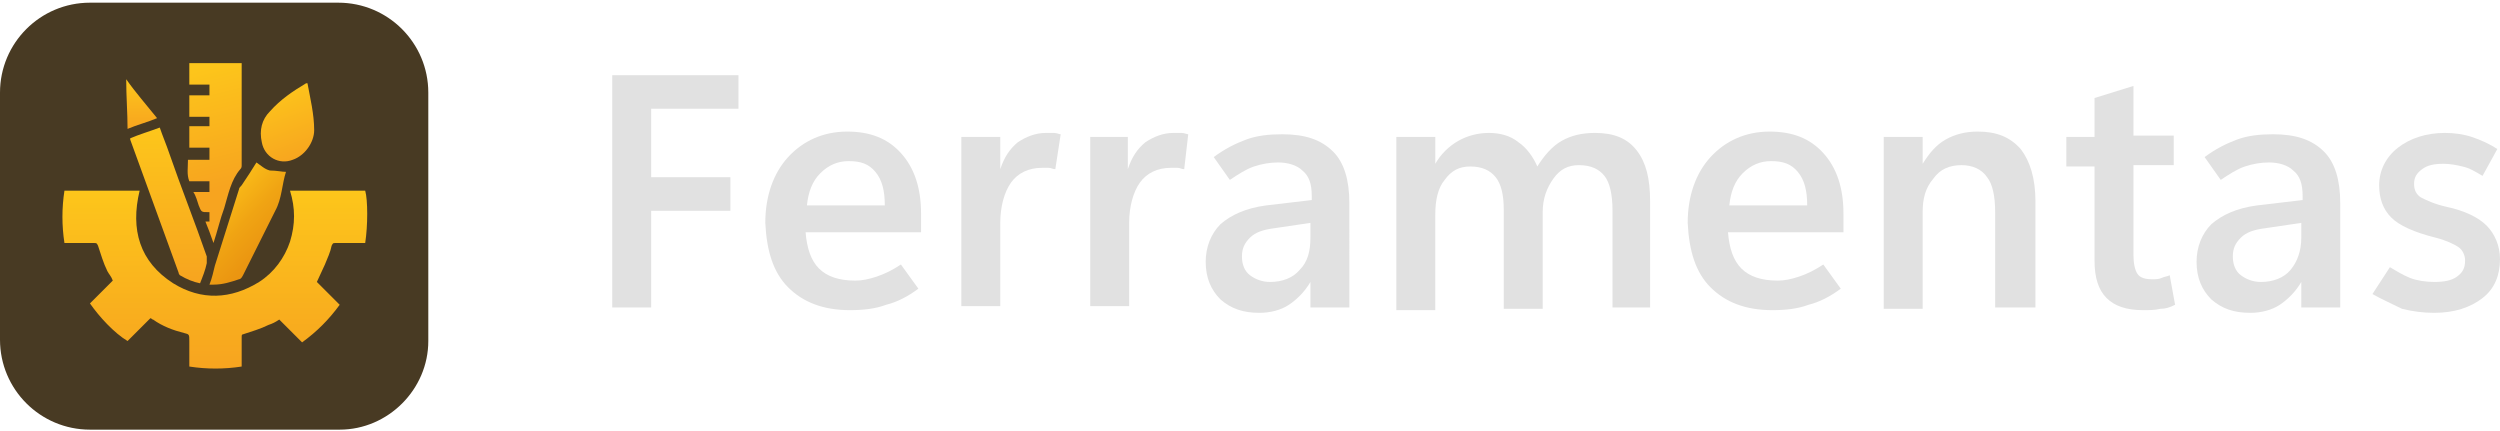 <?xml version="1.0" encoding="utf-8"?>
<!-- Generator: Adobe Illustrator 26.3.0, SVG Export Plug-In . SVG Version: 6.00 Build 0)  -->
<svg version="1.1" id="Camada_1" xmlns="http://www.w3.org/2000/svg" xmlns:xlink="http://www.w3.org/1999/xlink" x="0px" y="0px"
	 width="186.2px" height="32.1px" viewBox="0 0 186.2 32.1" style="enable-background:new 0 0 186.2 32.1;" xml:space="preserve">
<style type="text/css">
	.st0{fill:#483A23;}
	.st1{display:none;}
	.st2{display:inline;fill:#483A23;}
	.st3{fill:#E1E1E1;}
	.st4{fill:url(#SVGID_1_);}
	.st5{fill:url(#SVGID_00000070841320351642729120000000672941273744087941_);}
	.st6{fill:url(#SVGID_00000030446575494890802810000003939665562009374598_);}
	.st7{fill:url(#SVGID_00000013872825324926138180000004376824101663493804_);}
	.st8{fill:url(#SVGID_00000158714715942983420910000004898260716414570884_);}
	.st9{fill:url(#SVGID_00000037686773313293843890000011533198634961310607_);}
</style>
<g>
	<path class="st0" d="M25.3,32H6.7c-3.7,0-6.7-3-6.7-6.7V6.9c0-3.7,3-6.7,6.7-6.7h18.5c3.7,0,6.7,3,6.7,6.7v18.5
		C31.9,29,28.9,32,25.3,32z"/>
	<g class="st1">
		<path class="st2" d="M26.8,18.6c-0.1,0.4-0.4,0.7-0.8,0.7c-0.3,0-0.5,0-0.8,0c-0.1,0-0.2,0-0.3,0.2c0,0.1,0,0.1-0.1,0.2
			c-0.3,0.4-0.1,0.7,0.2,1c0.7,0.6,0.7,0.8,0.2,1.6c-0.9,1.3-1.9,2.3-3.2,3.2c-0.5,0.3-0.8,0.3-1.2-0.1c0,0-0.1-0.1-0.1-0.1
			c-0.2-0.2-0.4-0.5-0.6-0.5c-0.2,0-0.5,0.2-0.8,0.3c-0.1,0-0.1,0.1-0.1,0.2c0,0.3,0,0.6,0,0.9c0,0.4-0.2,0.7-0.6,0.8
			c-0.6,0.1-1.1,0.2-1.8,0.3V20c2.2-0.6,3.2-2.5,3.1-4c-0.1-1.6-1.1-3.2-3.1-3.7V5.1c0.6,0.1,1.2,0.2,1.8,0.3
			c0.4,0.1,0.6,0.4,0.6,0.7c0,0.3,0,0.6,0,0.8c0,0.2,0.1,0.3,0.2,0.3c0.1,0,0.1,0,0.2,0.1c0.4,0.3,0.7,0.1,1-0.2
			c0.6-0.7,0.9-0.7,1.6-0.2c1.3,0.9,2.3,1.9,3.2,3.2c0.3,0.5,0.3,0.8-0.1,1.2c0,0,0,0-0.1,0.1c-0.2,0.2-0.5,0.4-0.5,0.6
			c0,0.2,0.2,0.5,0.3,0.8c0,0.1,0.1,0.1,0.2,0.1c0.3,0,0.6,0,0.8,0c0.5,0,0.7,0.2,0.8,0.7C27.1,15.3,27.1,16.9,26.8,18.6z"/>
		<path class="st2" d="M15.2,6.3c0,6.5,0,12.9,0,19.4c0,0.1-0.1,0.2-0.1,0.3C12.8,28,9.2,27.2,8,24.5c0,0,0-0.1-0.1-0.2
			c1.2,0.2,2.3,0.2,3.4-0.2c0.6-0.2,1.2-0.6,1.7-1c0.4-0.3,0.4-0.8,0.2-1.2c-0.3-0.4-0.8-0.4-1.2-0.1c-1.5,1.2-3.4,1.4-5,0.4
			c-1.6-1-2.4-3-1.8-4.7c0-0.1,0.1-0.2,0.1-0.3c0.1,0.1,0.2,0.2,0.3,0.3c0.8,0.9,1.7,1.4,2.8,1.7c0.4,0.1,0.8-0.1,1-0.6
			c0.1-0.4-0.1-0.8-0.6-1c-0.8-0.2-1.4-0.5-2-1.1c-0.9-1-1.1-2.1-1-3.3c0.1-1.3,0.9-2.3,2-2.9c0,0,0.1,0,0.1-0.1
			c0,0.3,0,0.6,0.1,0.9c0.2,1.8,1,3.3,2.5,4.4c0.1,0.1,0.1,0.2,0.1,0.3c-0.1,1.6,0.5,2.9,1.6,4c0.3,0.3,0.8,0.3,1.1,0
			c0.3-0.3,0.3-0.8,0.1-1.1c-0.2-0.2-0.4-0.4-0.5-0.6c-0.4-0.5-0.6-1-0.6-1.6c-0.1-1.1,0.2-2.1,1-2.9c0.1-0.1,0.3-0.3,0.3-0.5
			c0.1-0.3-0.1-0.7-0.4-0.8c-0.3-0.2-0.7-0.1-0.9,0.2c-0.4,0.5-0.8,1-1.2,1.5c-0.6-0.5-1-1.3-1.3-2.1c-0.3-1.1-0.3-2.3,0.2-3.4
			c0.9-2,3.1-3,5.1-2.3C15.2,6.1,15.2,6.2,15.2,6.3z"/>
	</g>
</g>
<g>
	<g>
		<g>
			<g>
				<path class="st3" d="M54.9,8.1h-6.4v5.1h5.9v2.5h-5.9v7.2h-2.9V5.6h9.4V8.1z"/>
				<path class="st3" d="M68.7,17.3H60c0.1,1.2,0.4,2.1,1,2.7s1.5,0.9,2.7,0.9c0.5,0,1-0.1,1.6-0.3s1.2-0.5,1.8-0.9l1.3,1.8
					c-0.8,0.6-1.6,1-2.4,1.2c-0.8,0.3-1.7,0.4-2.7,0.4c-2,0-3.5-0.6-4.6-1.7c-1.1-1.1-1.6-2.7-1.7-4.8c0-2,0.6-3.7,1.7-4.9
					c1.1-1.2,2.6-1.9,4.4-1.9c1.7,0,3,0.5,4,1.6c1,1.1,1.5,2.6,1.5,4.5V17.3z M65.9,15.3c0-1.1-0.2-1.9-0.7-2.5
					c-0.5-0.6-1.1-0.8-2-0.8c-0.8,0-1.5,0.3-2.1,0.9s-0.9,1.4-1,2.4H65.9z"/>
				<path class="st3" d="M78.6,12.6c-0.2,0-0.3-0.1-0.5-0.1s-0.3,0-0.5,0c-1,0-1.8,0.4-2.3,1.1s-0.8,1.8-0.8,3v6.2h-2.9V10.2h2.9
					v2.4h0c0.3-0.9,0.7-1.5,1.3-2c0.6-0.4,1.3-0.7,2.1-0.7c0.2,0,0.4,0,0.6,0c0.2,0,0.4,0.1,0.5,0.1L78.6,12.6z"/>
				<path class="st3" d="M88.2,12.6c-0.2,0-0.3-0.1-0.5-0.1s-0.3,0-0.5,0c-1,0-1.8,0.4-2.3,1.1s-0.8,1.8-0.8,3v6.2h-2.9V10.2H84v2.4
					h0c0.3-0.9,0.7-1.5,1.3-2c0.6-0.4,1.3-0.7,2.1-0.7c0.2,0,0.4,0,0.6,0c0.2,0,0.4,0.1,0.5,0.1L88.2,12.6z"/>
				<path class="st3" d="M100.4,22.9h-2.8v-1.9h0c-0.4,0.7-1,1.3-1.6,1.7c-0.6,0.4-1.4,0.6-2.2,0.6c-1.2,0-2.1-0.3-2.9-1
					c-0.7-0.7-1.1-1.6-1.1-2.8c0-1.1,0.4-2.1,1.1-2.8c0.8-0.7,1.9-1.2,3.4-1.4l3.4-0.4v-0.3c0-0.9-0.2-1.5-0.7-1.9
					c-0.4-0.4-1.1-0.6-1.8-0.6c-0.6,0-1.2,0.1-1.8,0.3c-0.6,0.2-1.2,0.6-1.8,1l-1.2-1.7c0.8-0.6,1.6-1,2.4-1.3s1.7-0.4,2.7-0.4
					c1.7,0,2.9,0.4,3.8,1.3c0.8,0.8,1.2,2.1,1.2,3.8V22.9z M97.6,17.7v-1.1L94.9,17c-0.8,0.1-1.4,0.3-1.8,0.7s-0.6,0.8-0.6,1.4
					c0,0.6,0.2,1.1,0.6,1.4c0.4,0.3,0.9,0.5,1.5,0.5c0.9,0,1.7-0.3,2.2-0.9C97.4,19.5,97.6,18.7,97.6,17.7z"/>
				<path class="st3" d="M123,22.9h-2.9v-7.2c0-1.2-0.2-2.1-0.6-2.6c-0.4-0.5-1-0.8-1.9-0.8c-0.8,0-1.4,0.3-1.9,1
					c-0.5,0.7-0.8,1.5-0.8,2.5v7.2h-2.9v-7.4c0-1.1-0.2-1.9-0.6-2.4c-0.4-0.5-1-0.8-1.9-0.8c-0.8,0-1.4,0.3-1.9,1
					c-0.5,0.6-0.7,1.5-0.7,2.6v7.1h-2.9V10.2h2.9v2h0c0.4-0.7,1-1.3,1.7-1.7c0.7-0.4,1.5-0.6,2.3-0.6s1.6,0.2,2.2,0.7
					c0.6,0.4,1.1,1.1,1.4,1.8c0.5-0.8,1.1-1.5,1.8-1.9c0.7-0.4,1.5-0.6,2.5-0.6c1.4,0,2.4,0.4,3.1,1.3c0.7,0.9,1,2.1,1,3.8V22.9z"/>
				<path class="st3" d="M137.3,17.3h-8.6c0.1,1.2,0.4,2.1,1,2.7s1.5,0.9,2.7,0.9c0.5,0,1-0.1,1.6-0.3s1.2-0.5,1.8-0.9l1.3,1.8
					c-0.8,0.6-1.6,1-2.4,1.2c-0.8,0.3-1.7,0.4-2.7,0.4c-2,0-3.5-0.6-4.6-1.7c-1.1-1.1-1.6-2.7-1.7-4.8c0-2,0.6-3.7,1.7-4.9
					c1.1-1.2,2.6-1.9,4.4-1.9c1.7,0,3,0.5,4,1.6c1,1.1,1.5,2.6,1.5,4.5V17.3z M134.6,15.3c0-1.1-0.2-1.9-0.7-2.5
					c-0.5-0.6-1.1-0.8-2-0.8c-0.8,0-1.5,0.3-2.1,0.9s-0.9,1.4-1,2.4H134.6z"/>
				<path class="st3" d="M151.5,22.9h-2.9v-7.1c0-1.2-0.2-2.1-0.6-2.6c-0.4-0.6-1.1-0.9-1.9-0.9c-0.9,0-1.6,0.3-2.1,1
					c-0.6,0.7-0.8,1.5-0.8,2.5v7.2h-2.9V10.2h2.9v2h0c0.5-0.8,1-1.4,1.7-1.8c0.7-0.4,1.5-0.6,2.4-0.6c1.4,0,2.4,0.4,3.2,1.3
					c0.7,0.9,1.1,2.2,1.1,3.9V22.9z"/>
				<path class="st3" d="M162,22.7c-0.4,0.2-0.7,0.3-1.1,0.3c-0.4,0.1-0.8,0.1-1.3,0.1c-1.2,0-2.1-0.3-2.7-0.9s-0.9-1.5-0.9-2.8v-7
					h-2.1v-2.2h2.1V7.3l2.9-0.9v3.7h3v2.2h-3v6.7c0,0.6,0.1,1.1,0.3,1.4c0.2,0.3,0.6,0.4,1.1,0.4c0.2,0,0.5,0,0.7-0.1
					c0.2-0.1,0.4-0.1,0.6-0.2L162,22.7z"/>
				<path class="st3" d="M174.2,22.9h-2.8v-1.9h0c-0.4,0.7-1,1.3-1.6,1.7c-0.6,0.4-1.4,0.6-2.2,0.6c-1.2,0-2.1-0.3-2.9-1
					c-0.7-0.7-1.1-1.6-1.1-2.8c0-1.1,0.4-2.1,1.1-2.8c0.8-0.7,1.9-1.2,3.4-1.4l3.4-0.4v-0.3c0-0.9-0.2-1.5-0.7-1.9
					c-0.4-0.4-1.1-0.6-1.8-0.6c-0.6,0-1.2,0.1-1.8,0.3c-0.6,0.2-1.2,0.6-1.8,1l-1.2-1.7c0.8-0.6,1.6-1,2.4-1.3s1.7-0.4,2.7-0.4
					c1.7,0,2.9,0.4,3.8,1.3c0.8,0.8,1.2,2.1,1.2,3.8V22.9z M171.4,17.7v-1.1l-2.7,0.4c-0.8,0.1-1.4,0.3-1.8,0.7s-0.6,0.8-0.6,1.4
					c0,0.6,0.2,1.1,0.6,1.4c0.4,0.3,0.9,0.5,1.5,0.5c0.9,0,1.7-0.3,2.2-0.9C171.1,19.5,171.4,18.7,171.4,17.7z"/>
				<path class="st3" d="M176.7,21.9l1.3-2c0.5,0.3,1,0.6,1.5,0.8s1.2,0.3,1.8,0.3c0.7,0,1.3-0.1,1.7-0.4c0.4-0.3,0.6-0.6,0.6-1.2
					c0-0.4-0.2-0.8-0.5-1s-0.9-0.5-1.7-0.7c-1.6-0.4-2.7-0.9-3.3-1.5c-0.6-0.6-0.9-1.4-0.9-2.4c0-1.1,0.5-2.1,1.4-2.8
					c0.9-0.7,2.1-1.1,3.5-1.1c0.7,0,1.4,0.1,2,0.3c0.6,0.2,1.3,0.5,1.9,0.9l-1.1,2c-0.5-0.3-1-0.6-1.5-0.7c-0.4-0.1-0.9-0.2-1.4-0.2
					c-0.7,0-1.2,0.1-1.6,0.4s-0.6,0.6-0.6,1.1s0.2,0.8,0.5,1c0.4,0.2,1,0.5,1.9,0.7c1.4,0.3,2.4,0.8,3,1.4s1,1.5,1,2.5
					c0,1.2-0.4,2.2-1.3,2.9c-0.9,0.7-2.1,1.1-3.6,1.1c-0.8,0-1.6-0.1-2.4-0.3C178.1,22.6,177.4,22.3,176.7,21.9z"/>
			</g>
		</g>
	</g>
</g>
<g>
	<g>
		<linearGradient id="SVGID_1_" gradientUnits="userSpaceOnUse" x1="15.999" y1="14.157" x2="15.999" y2="27.48">
			<stop  offset="0" style="stop-color:#FDC61B"/>
			<stop  offset="1" style="stop-color:#F7A41F"/>
		</linearGradient>
		<path class="st4" d="M27.2,18.1c-0.1,0-0.2,0-0.3,0c-0.6,0-1.3,0-1.9,0c-0.2,0-0.2,0-0.3,0.2c-0.1,0.5-0.3,0.9-0.5,1.4
			c-0.2,0.4-0.4,0.9-0.6,1.3c0.5,0.5,1.1,1.1,1.7,1.7c-0.8,1.1-1.7,2-2.8,2.8c-0.6-0.6-1.1-1.1-1.7-1.7c-0.3,0.2-0.5,0.3-0.8,0.4
			c-0.6,0.3-1.3,0.5-1.9,0.7C18,24.9,18,25,18,25.1c0,0.7,0,1.4,0,2.2c-1.3,0.2-2.6,0.2-3.9,0v-1.9c0-0.5,0-0.5-0.4-0.6
			c-0.8-0.2-1.6-0.5-2.3-1c-0.1,0-0.1-0.1-0.2-0.1c-0.6,0.6-1.1,1.1-1.7,1.7c-1-0.6-2.1-1.8-2.8-2.8c0.6-0.6,1.1-1.1,1.7-1.7
			c-0.1-0.3-0.3-0.5-0.4-0.7c-0.3-0.6-0.5-1.3-0.7-1.9c-0.1-0.2-0.1-0.2-0.3-0.2c-0.6,0-1.3,0-1.9,0H4.8c-0.2-1.3-0.2-2.6,0-3.9h5.6
			c-0.7,2.9,0,5.3,2.5,6.9c2.1,1.3,4.3,1.2,6.4-0.1c1.1-0.7,1.9-1.8,2.3-3c0.4-1.3,0.4-2.5,0-3.8h5.6C27.4,14.9,27.4,16.8,27.2,18.1
			z"/>
		
			<linearGradient id="SVGID_00000007411441187072574110000017019231701066895496_" gradientUnits="userSpaceOnUse" x1="15.011" y1="4.905" x2="17.219" y2="13.76">
			<stop  offset="0" style="stop-color:#FDC61B"/>
			<stop  offset="1" style="stop-color:#F7A41F"/>
		</linearGradient>
		<path style="fill:url(#SVGID_00000007411441187072574110000017019231701066895496_);" d="M18,4.7V5c0,2.4,0,4.9,0,7.3
			c0,0.1,0,0.2-0.1,0.3c-0.7,0.8-0.9,1.9-1.2,2.9c-0.3,0.8-0.5,1.7-0.8,2.6c-0.2-0.6-0.4-1.1-0.6-1.6c0.1,0,0.2,0,0.3,0v-0.7
			c0,0,0,0-0.1,0c-0.5,0-0.5,0-0.7-0.5c-0.1-0.3-0.2-0.7-0.4-1h1.2v-0.8h-1.5c-0.2-0.5-0.1-1-0.1-1.6h1.6V11h-1.5V9.4h1.5V8.7h-1.5
			V7.1h1.5V6.3h-1.5V4.7H18z"/>
		
			<linearGradient id="SVGID_00000134232453227514356260000001700147905883609233_" gradientUnits="userSpaceOnUse" x1="12.578" y1="9.557" x2="12.578" y2="21.079">
			<stop  offset="0" style="stop-color:#FDC61B"/>
			<stop  offset="1" style="stop-color:#F7A41F"/>
		</linearGradient>
		<path style="fill:url(#SVGID_00000134232453227514356260000001700147905883609233_);" d="M15.4,19.6c-0.1,0.5-0.3,1-0.5,1.5
			c-0.5-0.1-1-0.3-1.5-0.6c0,0-0.1-0.1-0.1-0.2c-1.2-3.3-2.4-6.6-3.6-9.9c0,0,0,0,0-0.1c0.7-0.3,1.4-0.5,2.2-0.8
			c0.2,0.6,0.5,1.3,0.7,1.9c0.9,2.6,1.9,5.1,2.8,7.7C15.4,19.2,15.4,19.4,15.4,19.6z"/>
		
			<linearGradient id="SVGID_00000109011697549063731200000004251776897684269462_" gradientUnits="userSpaceOnUse" x1="15.559" y1="14.155" x2="22.192" y2="20.558">
			<stop  offset="0" style="stop-color:#FDC61B"/>
			<stop  offset="0.123" style="stop-color:#F9BA18"/>
			<stop  offset="0.389" style="stop-color:#F0A413"/>
			<stop  offset="0.626" style="stop-color:#EB9611"/>
			<stop  offset="0.808" style="stop-color:#E99110"/>
		</linearGradient>
		<path style="fill:url(#SVGID_00000109011697549063731200000004251776897684269462_);" d="M21.3,12.8c-0.3,0.9-0.3,2-0.8,2.9
			c-0.8,1.6-1.6,3.2-2.4,4.8c-0.1,0.2-0.2,0.3-0.3,0.3c-0.6,0.2-1.2,0.4-1.9,0.4h-0.3c0.2-0.5,0.3-1,0.4-1.4
			c0.6-1.9,1.2-3.8,1.8-5.7c0-0.1,0.1-0.2,0.2-0.3c0.4-0.6,0.8-1.2,1.1-1.7c0.3,0.2,0.6,0.5,1,0.6C20.6,12.7,21,12.8,21.3,12.8z"/>
		
			<linearGradient id="SVGID_00000087413362087159140980000013957648599617601665_" gradientUnits="userSpaceOnUse" x1="20.432" y1="6.438" x2="22.501" y2="11.969">
			<stop  offset="0" style="stop-color:#FDC61B"/>
			<stop  offset="1" style="stop-color:#F7A41F"/>
		</linearGradient>
		<path style="fill:url(#SVGID_00000087413362087159140980000013957648599617601665_);" d="M23.4,9.7c0,0.9-0.7,1.9-1.6,2.2
			c-1,0.4-2.1-0.2-2.3-1.3c-0.2-0.9,0-1.7,0.6-2.3c0.8-0.9,1.7-1.5,2.7-2.1c0,0,0,0,0.1,0C23.1,7.3,23.4,8.5,23.4,9.7z"/>
		
			<linearGradient id="SVGID_00000178911367705313296630000006395483026793320885_" gradientUnits="userSpaceOnUse" x1="10.497" y1="5.903" x2="10.497" y2="9.621">
			<stop  offset="0" style="stop-color:#FDC61B"/>
			<stop  offset="1" style="stop-color:#F7A41F"/>
		</linearGradient>
		<path style="fill:url(#SVGID_00000178911367705313296630000006395483026793320885_);" d="M11.7,8.8c-0.7,0.3-1.5,0.5-2.2,0.8
			c0-1.2-0.1-2.4-0.1-3.7C10.1,6.9,10.9,7.8,11.7,8.8z"/>
	</g>
</g>
</svg>
